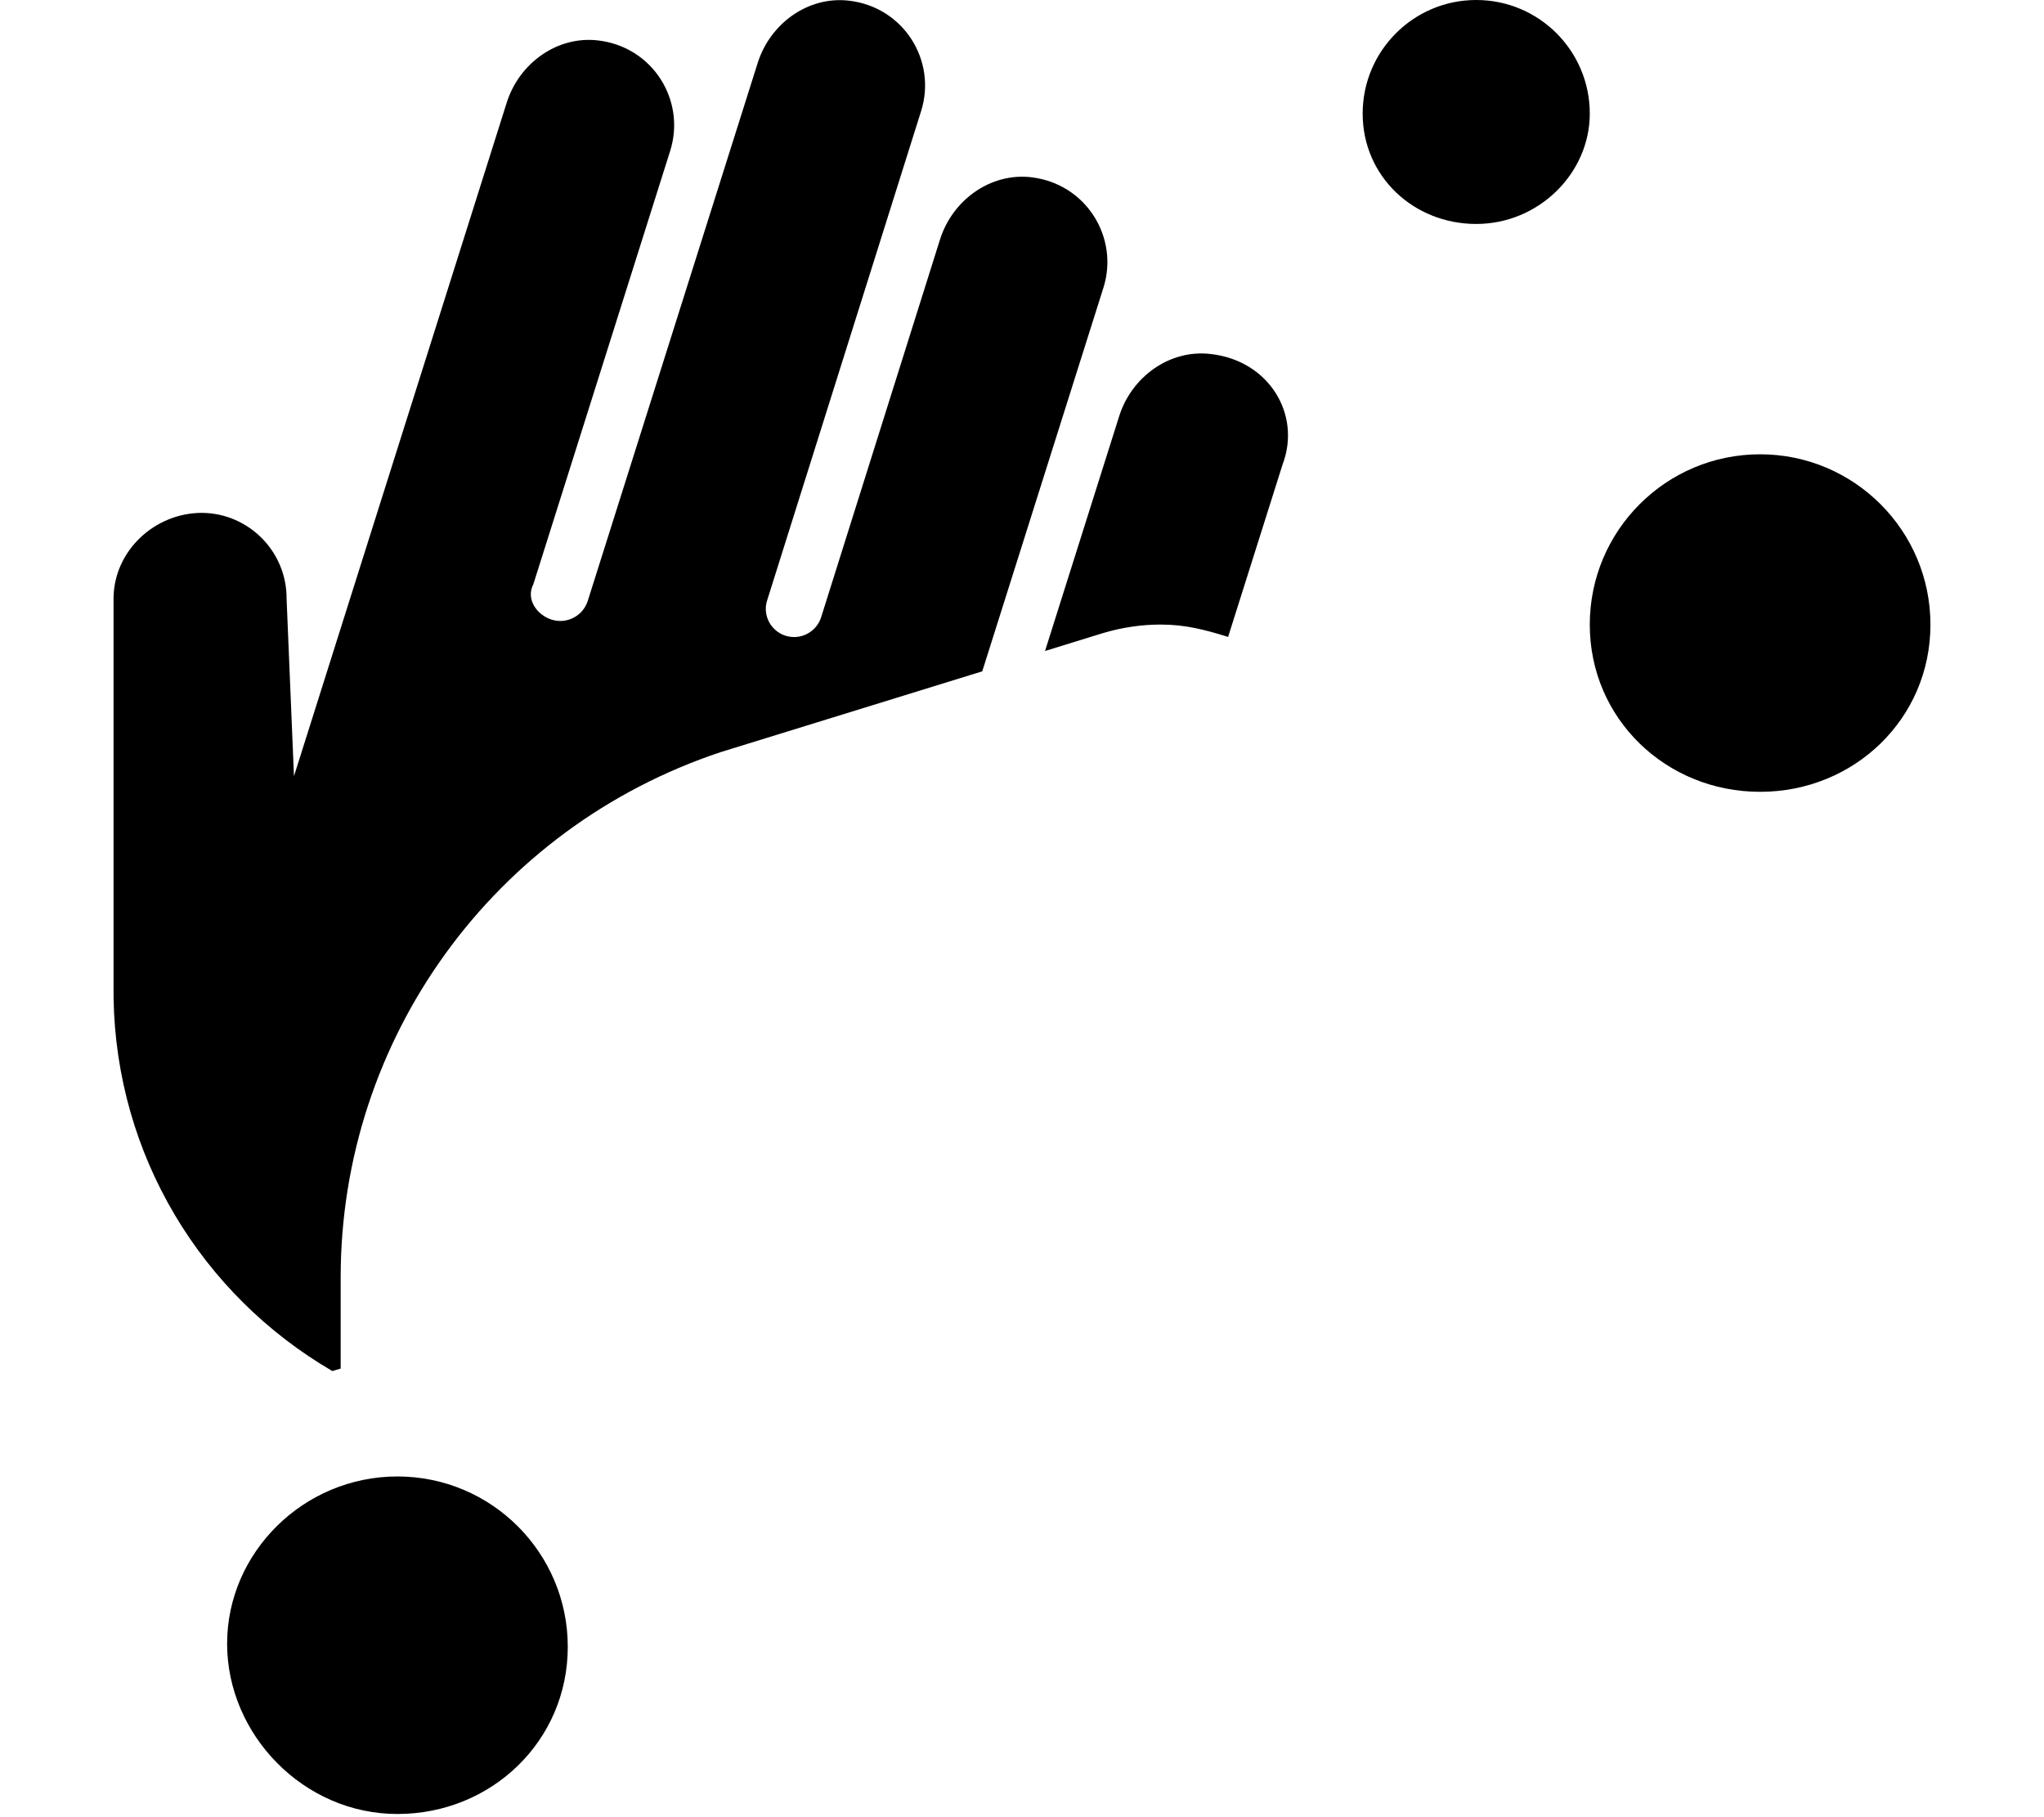 <svg xmlns="http://www.w3.org/2000/svg" viewBox="0 0 576 512"><!--! Font Awesome Pro 6.2.0 by @fontawesome - https://fontawesome.com License - https://fontawesome.com/license (Commercial License) Copyright 2022 Fonticons, Inc. --><path d="M290.6 49.94C279.1 48.6 268.4 56.39 264.9 67.46L231.4 173.9c-1.332 4.213-5.826 6.549-10.04 5.217C217.2 177.8 214.8 173.3 216.2 169.1l43.37-137.8c4.461-14.12-4.82-29.3-20.33-31.11c-11.53-1.344-22.21 6.445-25.71 17.51L165.6 169.4C164.2 173.6 159.7 175.9 155.5 174.6C151.3 173.3 148.1 168.8 150.3 164.6l38.56-122.1c4.459-14.12-4.82-29.3-20.33-31.11C157 10.04 146.3 17.83 142.8 28.9L82.84 218.7L80.76 168.7C80.85 155.5 70.17 144.6 56.9 144.5C43.67 144.5 32.18 155.1 32 168.4v112.7c.709 44.48 24.76 83.69 61.65 105.2C94.45 386.1 95.19 385.8 96 385.6v-25.69c0-67.17 43.03-126.7 107.1-148l73.7-22.76l34.15-108.1C315.4 66.94 306.1 51.75 290.6 49.94zM112 416c-26.51 0-48 21.49-48 47.1s21.49 48 48 48S160 490.5 160 464S138.5 416 112 416zM341.1 99.74c-11.53-1.344-22.21 6.443-25.71 17.51l-20.9 66.17l16.11-4.975c5.508-1.66 10.99-2.471 16.5-2.471c6.662 0 12.1 1.334 18.98 3.482l15.36-48.61C366.8 116.7 357.5 101.5 341.1 99.74zM496 128c-26.51 0-48 21.49-48 48s21.49 47.1 48 47.1S544 202.5 544 176S522.5 128 496 128zM416 0c-17.67 0-32 14.33-32 32c0 17.67 14.33 31.1 32 31.1c17.67 0 32-14.33 32-31.1C448 14.33 433.7 0 416 0z" class="fa-secondary"/></svg>